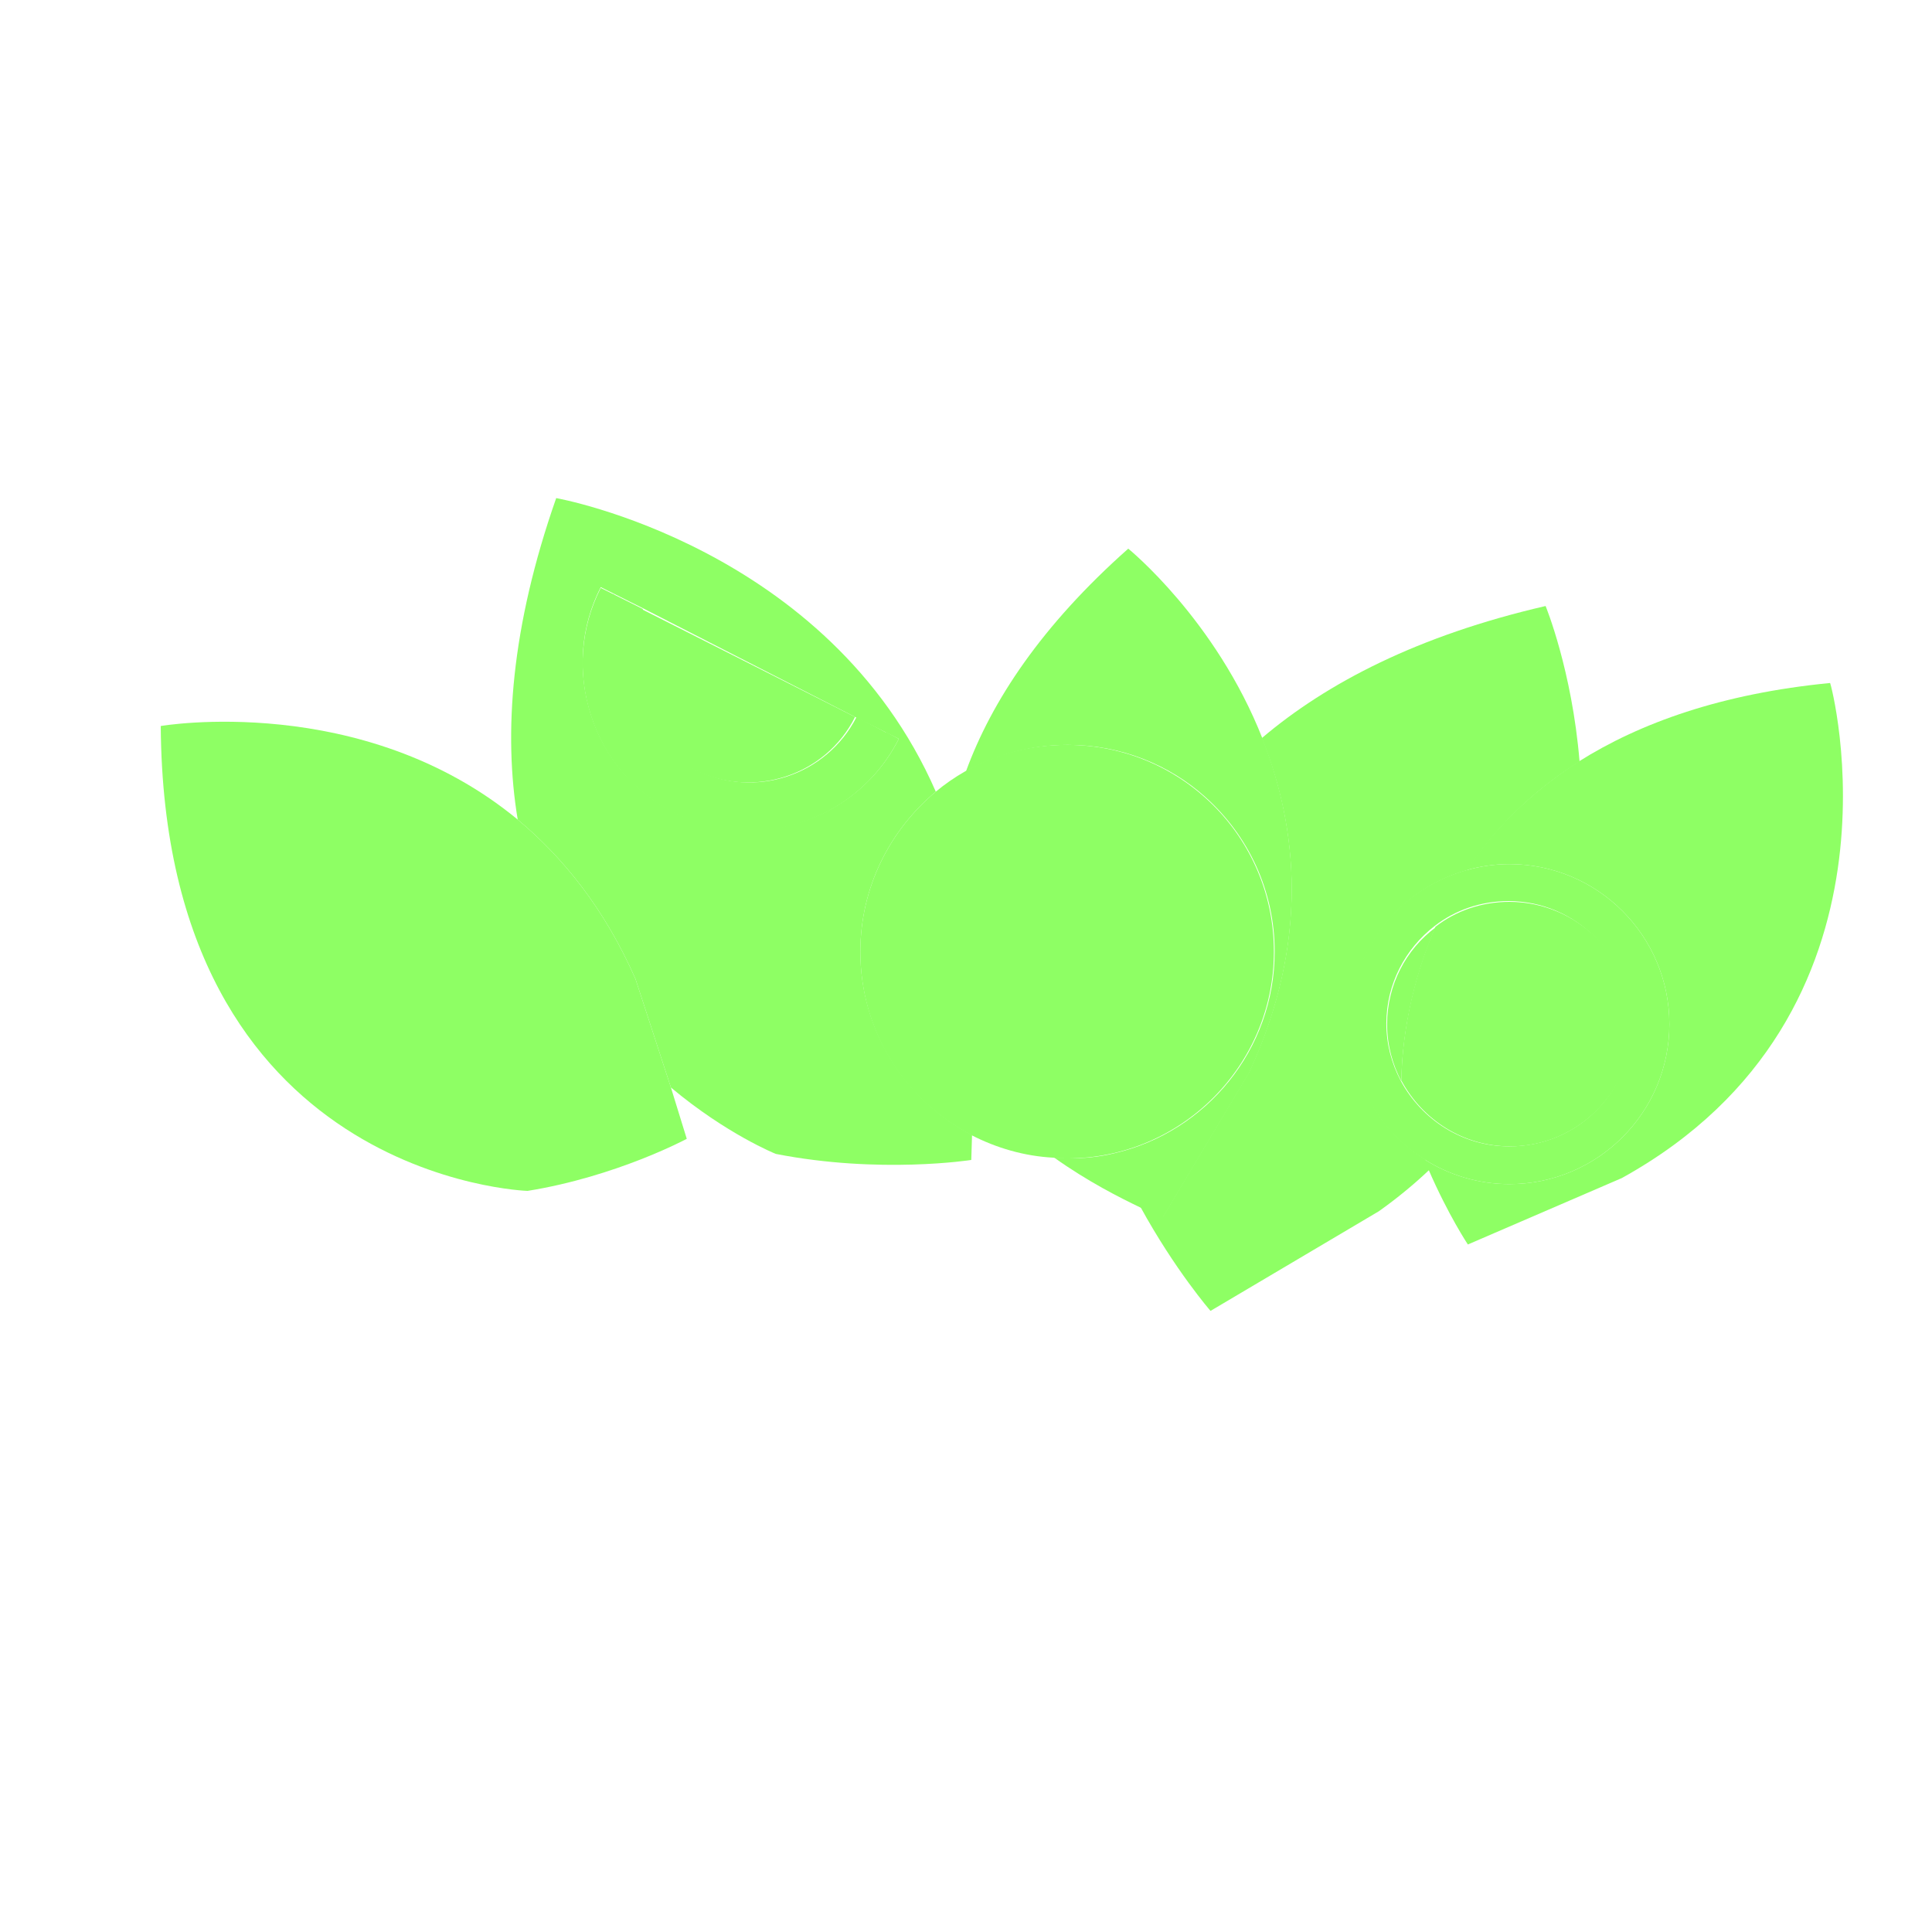 <?xml version="1.0" encoding="utf-8"?>
<!-- Generator: Adobe Illustrator 22.1.0, SVG Export Plug-In . SVG Version: 6.00 Build 0)  -->
<svg version="1.1" id="Layer_1" xmlns="http://www.w3.org/2000/svg" xmlns:xlink="http://www.w3.org/1999/xlink" x="0px" y="0px"
	 viewBox="0 0 256 256" style="enable-background:new 0 0 256 256;" xml:space="preserve">
<g>
	<path style="fill:#8EFF64;" d="M114,126.1c0-8.5,3.9-16.1,10-21.2C109.8,72.4,73.7,66,73.7,66c-6,17.1-7,31.2-5.1,42.6
		c6,5,11.5,11.8,15.6,21.1l4.7,14.4c7.4,6.2,13.9,8.8,13.9,8.8c13.8,2.7,25.9,0.8,25.9,0.8l0.1-3.3C120,145.8,114,136.6,114,126.1z
		 M99.3,110c-3.4,0-6.8-0.8-10-2.4c-5.3-2.7-9.2-7.2-11-12.9c-1.8-5.6-1.4-11.6,1.3-16.9l1.6,0.8l0.2,0.1l3.8,1.9L113.3,95l4.2,2.1
		l0,0l1.6,0.8C115.2,105.6,107.4,110,99.3,110z"/>
	<path style="fill:#8EFF64;" d="M209.3,100.9c-6.7,4.2-11.5,9.3-14.9,14.4l0,0c-9,2.5-15.5,10.7-15.5,20.4c0,7.5,4,14.2,9.9,17.9
		l0,0c0.2,0.5,0.4,0.9,0.6,1.4c-2,1.9-4.3,3.8-6.7,5.5l-22.3,13.2c0,0-4.7-5.4-9.3-13.8c1.9,0.9,3,1.3,3,1.3l11.4-19.1
		c8.1-17.4,6.4-32.6,1.7-44.3c8.6-7.3,20.7-13.6,37.6-17.5C204.8,80.3,208.3,88.8,209.3,100.9z"/>
	<path style="fill:#8EFF64;" d="M165.5,142.2l-11.4,19.1c0,0-1.2-0.4-3-1.3c-2.7-1.3-6.9-3.4-11.4-6.6c0.6,0,1.2,0.1,1.8,0.1
		c2.1,0,4.2-0.2,6.2-0.7c12.1-2.8,21.2-13.7,21.2-26.7c0-8.1-3.5-15.4-9.2-20.5c-4.8-4.3-11.2-6.9-18.2-6.9c-4.9,0-9.5,1.3-13.5,3.5
		c3.4-9.3,10-19.3,21.5-29.5c0,0,11.6,9.4,17.8,25.2C171.9,109.6,173.6,124.8,165.5,142.2z"/>
	<path style="fill:#8EFF64;" d="M91,150.9c0,0-9.3,5-21.1,6.9c0,0-48.2-1.5-48.6-61.6c0,0,26.7-4.6,47.3,12.4
		c6,5,11.5,11.8,15.6,21.1l4.7,14.4L91,150.9z"/>
	<path style="fill:#8EFF64;" d="M168.8,126.1c0,15.1-12.3,27.4-27.4,27.4c-0.6,0-1.2,0-1.8-0.1c-3.9-0.2-7.6-1.3-10.9-3
		c-8.8-4.6-14.7-13.7-14.7-24.3c0-8.5,3.9-16.1,10-21.2c1.2-1,2.5-1.9,3.9-2.7c4-2.3,8.6-3.5,13.5-3.5
		C156.5,98.7,168.8,110.9,168.8,126.1z"/>
	<path style="fill:#8EFF64;" d="M117.5,97.1L117.5,97.1c-5.1,10-17.3,14.1-27.3,9s-14.1-17.3-9-27.4l0.2,0.1l3.8,1.9
		c-3.9,7.8-0.8,17.3,7,21.3c7.8,3.9,17.3,0.8,21.3-7L117.5,97.1z"/>
	<path style="fill:#8EFF64;" d="M113.3,95c-3.9,7.8-13.5,10.9-21.3,7s-10.9-13.5-7-21.3L113.3,95z"/>
	<path style="fill:#8EFF64;" d="M119.1,97.9c-3.9,7.7-11.7,12.2-19.8,12.2c-3.4,0-6.8-0.8-10-2.4c-5.3-2.7-9.2-7.2-11-12.9
		c-1.8-5.6-1.4-11.6,1.3-16.9l1.6,0.8l0.2,0.1c-2.4,4.8-2.8,10.3-1.2,15.4c1.7,5.1,5.3,9.3,10.1,11.7c9.9,5,22.1,1,27.1-8.9l0.2,0.1
		L119.1,97.9z"/>
	<path style="fill:#8EFF64;" d="M216.3,135.7c0,9-7.3,16.2-16.2,16.2c-6.2,0-11.6-3.5-14.4-8.7c0-3,0.5-11.3,4.5-20.4
		c2.7-2.1,6.1-3.3,9.8-3.3C209,119.5,216.3,126.8,216.3,135.7z"/>
	<path style="fill:#8EFF64;" d="M190.2,122.9c-4,9.2-4.5,17.4-4.5,20.4c-1.2-2.3-1.9-4.8-1.9-7.6
		C183.8,130.5,186.3,125.8,190.2,122.9z"/>
	<path style="fill:#8EFF64;" d="M214.9,156.1l-20.4,8.8c0,0-2.6-3.9-5.2-9.9c-0.2-0.4-0.4-0.9-0.6-1.4c3.3,2.1,7.2,3.3,11.3,3.3
		c11.7,0,21.2-9.5,21.2-21.2s-9.5-21.2-21.2-21.2c-2,0-3.9,0.3-5.7,0.8c3.4-5.1,8.3-10.2,14.9-14.4c8.1-5.1,18.9-9,33.3-10.4
		C242.6,90.5,254.3,134.3,214.9,156.1z"/>
	<path style="fill:#8EFF64;" d="M200,114.5c-2,0-3.9,0.3-5.7,0.8l0,0c-9,2.5-15.5,10.7-15.5,20.4c0,7.5,4,14.2,9.9,17.9l0,0
		c3.3,2.1,7.2,3.3,11.3,3.3c11.7,0,21.2-9.5,21.2-21.2S211.7,114.5,200,114.5z M200,151.9c-6.2,0-11.6-3.5-14.4-8.7
		c-1.2-2.3-1.9-4.8-1.9-7.6c0-5.2,2.5-9.9,6.4-12.9l0,0c2.7-2.1,6.1-3.3,9.8-3.3c8.9,0,16.2,7.3,16.2,16.2
		C216.3,144.7,209,151.9,200,151.9z"/>
</g>
<g style="opacity:0;">
	<g>
		<path style="opacity:0.3;enable-background:new    ;" d="M114,126.1c0-8.5,3.9-16.1,10-21.2C109.8,72.4,73.7,66,73.7,66
			c-6,17.1-7,31.2-5.1,42.6c6,5,11.5,11.8,15.6,21.1l4.7,14.4c7.4,6.2,13.9,8.8,13.9,8.8c13.8,2.7,25.9,0.8,25.9,0.8l0.1-3.3
			C120,145.8,114,136.6,114,126.1z M99.3,110c-3.4,0-6.8-0.8-10-2.4c-5.3-2.7-9.2-7.2-11-12.9c-1.8-5.6-1.4-11.6,1.3-16.9l1.6,0.8
			l0.2,0.1l3.8,1.9L113.3,95l4.2,2.1l0,0l1.6,0.8C115.2,105.6,107.4,110,99.3,110z"/>
		<path style="opacity:0.3;enable-background:new    ;" d="M209.3,100.9c-6.7,4.2-11.5,9.3-14.9,14.4l0,0
			c-9,2.5-15.5,10.7-15.5,20.4c0,7.5,4,14.2,9.9,17.9l0,0c0.2,0.5,0.4,0.9,0.6,1.4c-2,1.9-4.3,3.8-6.7,5.5l-22.3,13.2
			c0,0-4.7-5.4-9.3-13.8c1.9,0.9,3,1.3,3,1.3l11.4-19.1c8.1-17.4,6.4-32.6,1.7-44.3c8.6-7.3,20.7-13.6,37.6-17.5
			C204.8,80.3,208.3,88.8,209.3,100.9z"/>
		<path style="opacity:0.3;enable-background:new    ;" d="M165.5,142.2l-11.4,19.1c0,0-1.2-0.4-3-1.3c-2.7-1.3-6.9-3.4-11.4-6.6
			c0.6,0,1.2,0.1,1.8,0.1c2.1,0,4.2-0.2,6.2-0.7c12.1-2.8,21.2-13.7,21.2-26.7c0-8.1-3.5-15.4-9.2-20.5c-4.8-4.3-11.2-6.9-18.2-6.9
			c-4.9,0-9.5,1.3-13.5,3.5c3.4-9.3,10-19.3,21.5-29.5c0,0,11.6,9.4,17.8,25.2C171.9,109.6,173.6,124.8,165.5,142.2z"/>
		<path style="opacity:5.000000e-02;enable-background:new    ;" d="M91,150.9c0,0-9.3,5-21.1,6.9c0,0-48.2-1.5-48.6-61.6
			c0,0,26.7-4.6,47.3,12.4c6,5,11.5,11.8,15.6,21.1l4.7,14.4L91,150.9z"/>
		<path style="fill-opacity:0;" d="M168.8,126.1c0,15.1-12.3,27.4-27.4,27.4c-0.6,0-1.2,0-1.8-0.1c-3.9-0.2-7.6-1.3-10.9-3
			c-8.8-4.6-14.7-13.7-14.7-24.3c0-8.5,3.9-16.1,10-21.2c1.2-1,2.5-1.9,3.9-2.7c4-2.3,8.6-3.5,13.5-3.5
			C156.5,98.7,168.8,110.9,168.8,126.1z"/>
		<path style="fill-opacity:0;" d="M117.5,97.1L117.5,97.1c-5.1,10-17.3,14.1-27.3,9s-14.1-17.3-9-27.4l0.2,0.1l3.8,1.9
			c-3.9,7.8-0.8,17.3,7,21.3c7.8,3.9,17.3,0.8,21.3-7L117.5,97.1z"/>
		<path style="opacity:5.000000e-02;enable-background:new    ;" d="M113.3,95c-3.9,7.8-13.5,10.9-21.3,7s-10.9-13.5-7-21.3
			L113.3,95z"/>
		<path style="opacity:5.000000e-02;enable-background:new    ;" d="M119.1,97.9c-3.9,7.7-11.7,12.2-19.8,12.2
			c-3.4,0-6.8-0.8-10-2.4c-5.3-2.7-9.2-7.2-11-12.9c-1.8-5.6-1.4-11.6,1.3-16.9l1.6,0.8l0.2,0.1c-2.4,4.8-2.8,10.3-1.2,15.4
			c1.7,5.1,5.3,9.3,10.1,11.7c9.9,5,22.1,1,27.1-8.9l0.2,0.1L119.1,97.9z"/>
		<path style="opacity:5.000000e-02;enable-background:new    ;" d="M216.3,135.7c0,9-7.3,16.2-16.2,16.2c-6.2,0-11.6-3.5-14.4-8.7
			c0-3,0.5-11.3,4.5-20.4c2.7-2.1,6.1-3.3,9.8-3.3C209,119.5,216.3,126.8,216.3,135.7z"/>
		<path style="opacity:0.3;enable-background:new    ;" d="M190.2,122.9c-4,9.2-4.5,17.4-4.5,20.4c-1.2-2.3-1.9-4.8-1.9-7.6
			C183.8,130.5,186.3,125.8,190.2,122.9z"/>
		<path style="opacity:5.000000e-02;enable-background:new    ;" d="M214.9,156.1l-20.4,8.8c0,0-2.6-3.9-5.2-9.9
			c-0.2-0.4-0.4-0.9-0.6-1.4c3.3,2.1,7.2,3.3,11.3,3.3c11.7,0,21.2-9.5,21.2-21.2s-9.5-21.2-21.2-21.2c-2,0-3.9,0.3-5.7,0.8
			c3.4-5.1,8.3-10.2,14.9-14.4c8.1-5.1,18.9-9,33.3-10.4C242.6,90.5,254.3,134.3,214.9,156.1z"/>
		<path style="fill-opacity:0;" d="M200,114.5c-2,0-3.9,0.3-5.7,0.8l0,0c-9,2.5-15.5,10.7-15.5,20.4c0,7.5,4,14.2,9.9,17.9l0,0
			c3.3,2.1,7.2,3.3,11.3,3.3c11.7,0,21.2-9.5,21.2-21.2S211.7,114.5,200,114.5z M200,151.9c-6.2,0-11.6-3.5-14.4-8.7
			c-1.2-2.3-1.9-4.8-1.9-7.6c0-5.2,2.5-9.9,6.4-12.9l0,0c2.7-2.1,6.1-3.3,9.8-3.3c8.9,0,16.2,7.3,16.2,16.2
			C216.3,144.7,209,151.9,200,151.9z"/>
	</g>
	<circle style="fill:#FC5029;" cx="77" cy="126.2" r="21.2"/>
	<g>
		<path style="fill:#FC5029;stroke:#BC3122;stroke-width:5;stroke-miterlimit:10;" d="M177.9,95.7c12.8,15.8,10.3,39-5.6,51.8
			s-39,10.3-51.8-5.6"/>
		<path style="fill:#CE3428;" d="M170.5,101.7c9.5,11.8,7.7,29.2-4.2,38.7c-11.8,9.5-29.2,7.7-38.7-4.2"/>
	</g>
	<path style="fill:#C3F4EB;" d="M247,132.8c0,44.7-49.3,81-110.2,81s-110.2-36.3-110.2-81H247z"/>
	
		<line style="fill:none;stroke:#C3F4EB;stroke-width:9;stroke-linecap:round;stroke-linejoin:round;stroke-miterlimit:10;" x1="95.2" y1="213.8" x2="178.4" y2="213.8"/>
</g>
</svg>
